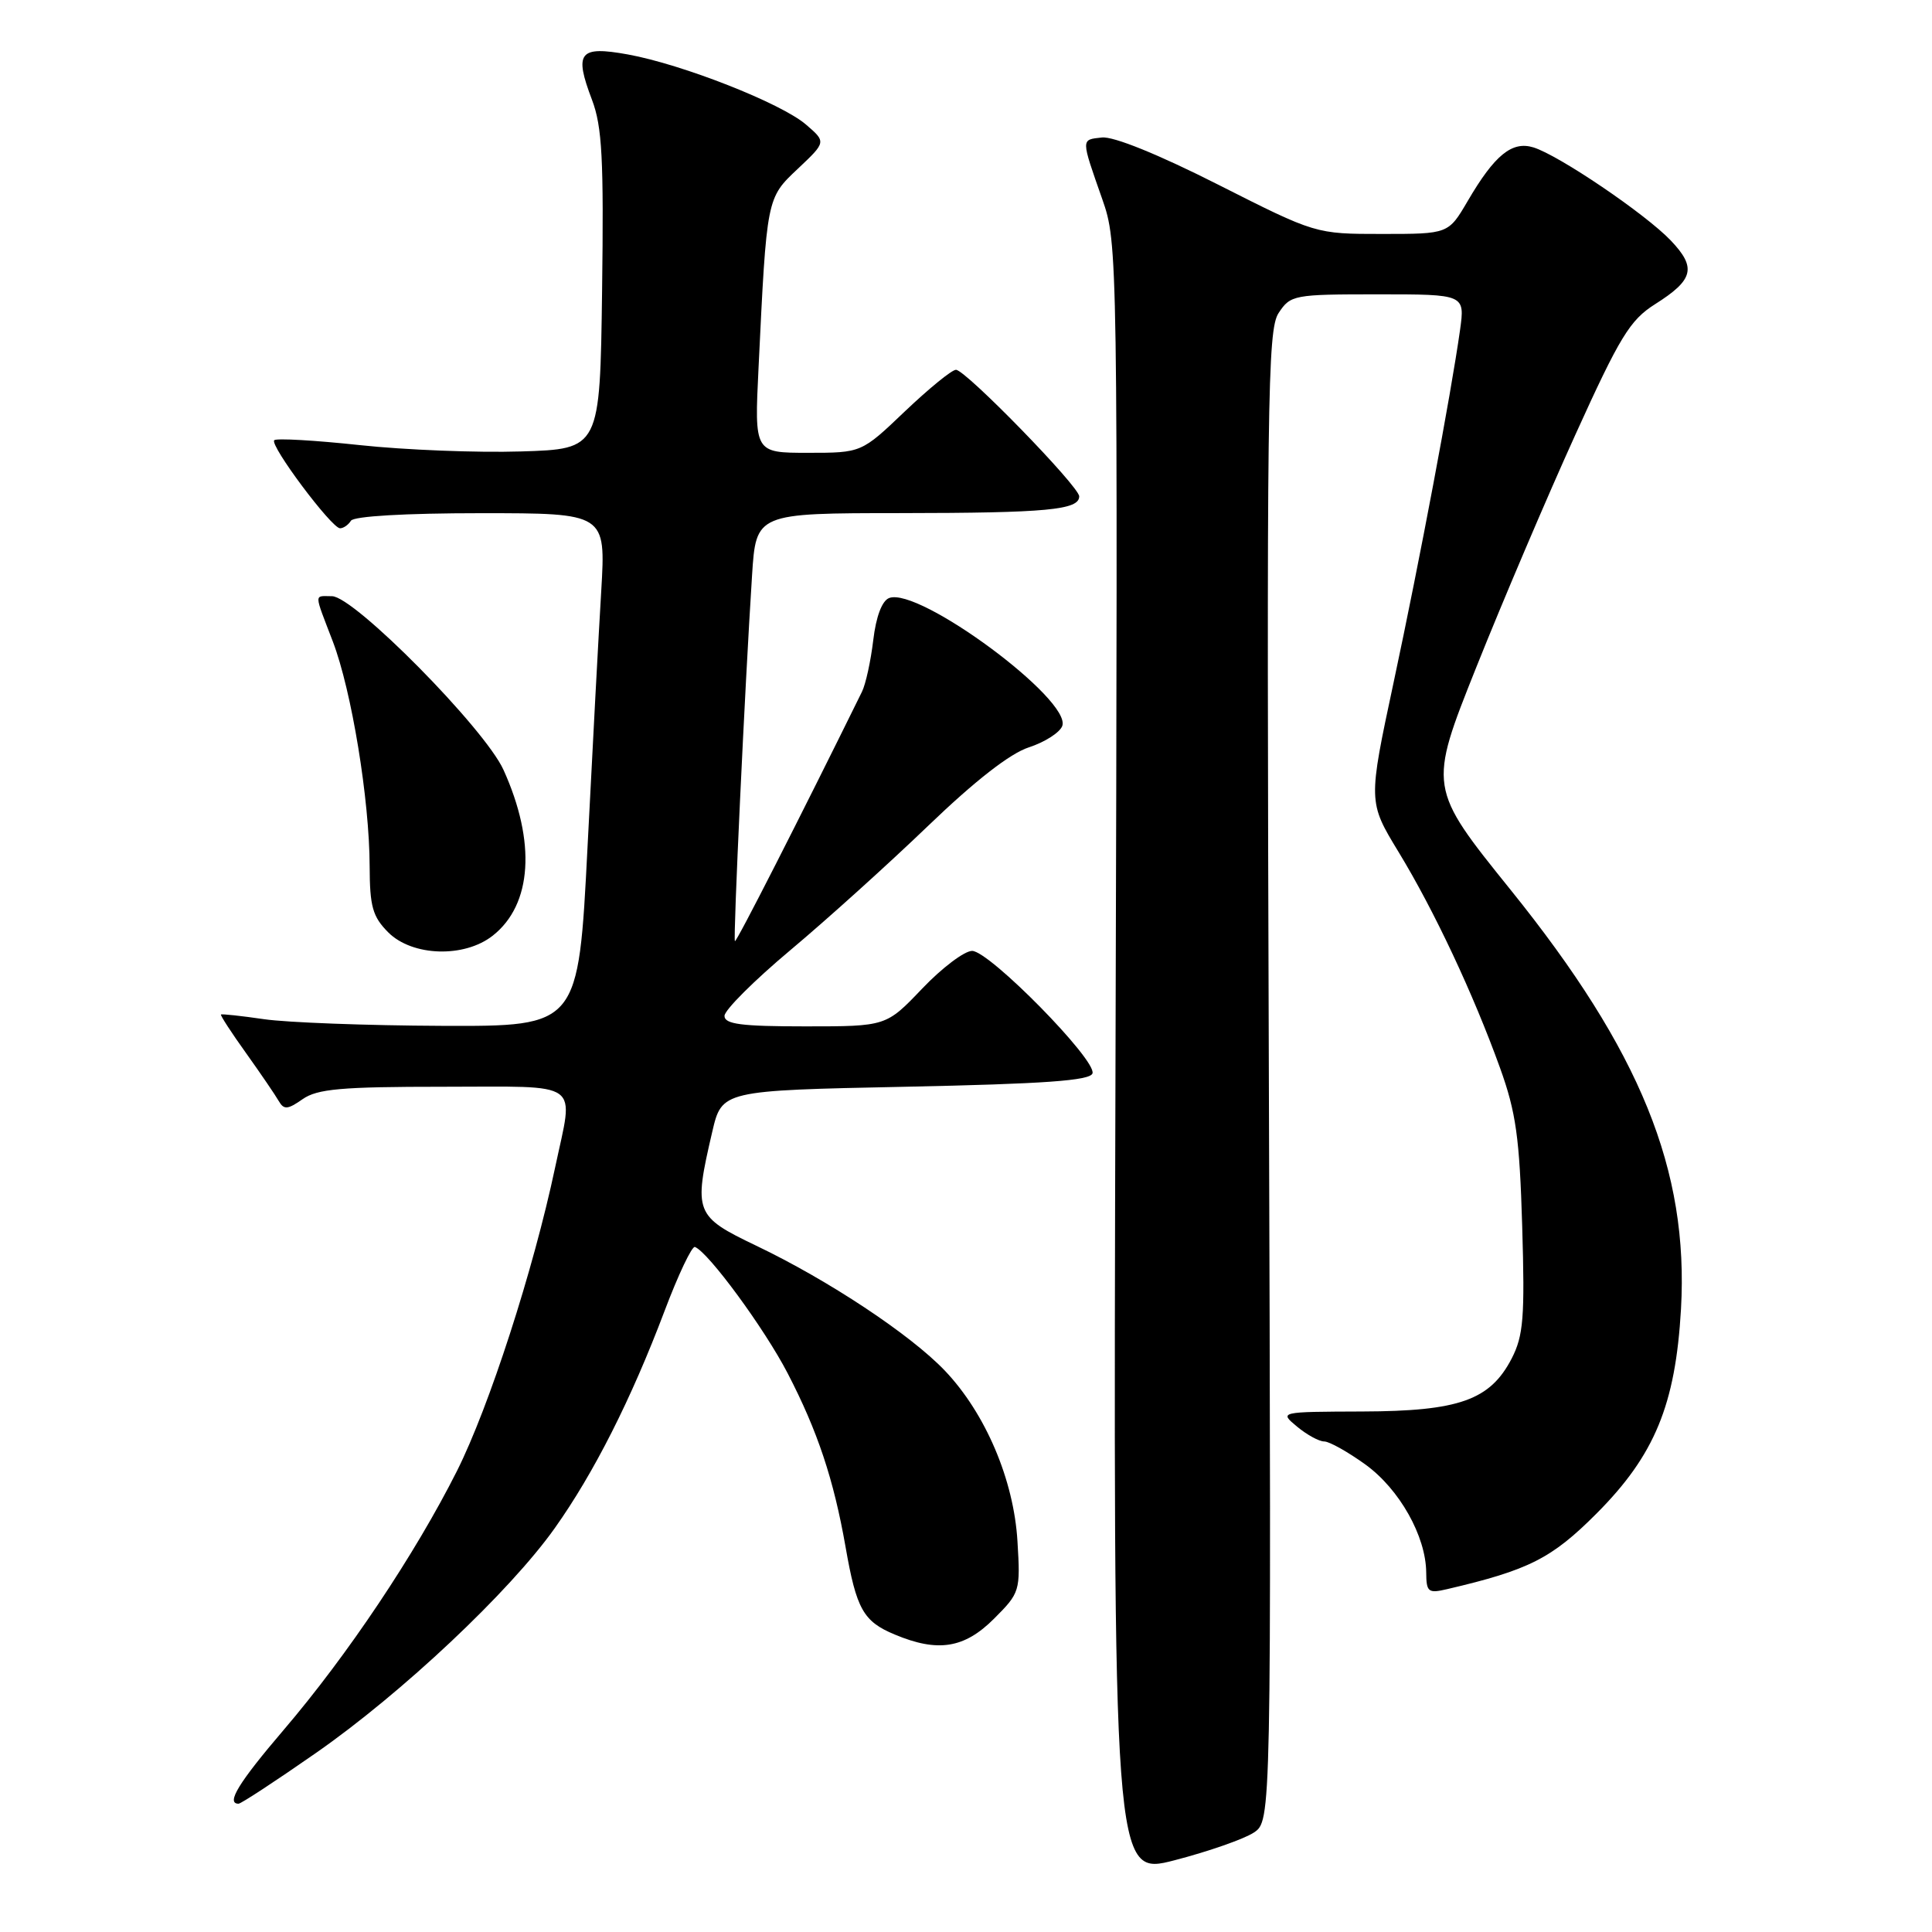 <?xml version="1.0" encoding="UTF-8" standalone="no"?>
<!DOCTYPE svg PUBLIC "-//W3C//DTD SVG 1.1//EN" "http://www.w3.org/Graphics/SVG/1.1/DTD/svg11.dtd" >
<svg xmlns="http://www.w3.org/2000/svg" xmlns:xlink="http://www.w3.org/1999/xlink" version="1.1" viewBox="0 0 256 256">
 <g >
 <path fill="currentColor"
d=" M 166.13 242.83 C 168.46 241.28 168.46 241.28 168.13 142.62 C 167.83 52.90 167.94 43.73 169.42 41.48 C 171.00 39.08 171.41 39.00 182.58 39.00 C 194.12 39.00 194.12 39.00 193.46 43.75 C 192.25 52.32 188.13 74.20 184.67 90.38 C 181.28 106.25 181.28 106.25 185.31 112.88 C 190.04 120.65 195.22 131.69 198.76 141.50 C 200.88 147.38 201.35 150.73 201.70 162.50 C 202.06 174.58 201.86 176.98 200.31 180.00 C 197.45 185.53 193.34 186.99 180.50 187.03 C 169.50 187.07 169.50 187.07 171.86 189.03 C 173.16 190.11 174.78 191.00 175.46 191.00 C 176.14 191.00 178.60 192.38 180.93 194.06 C 185.44 197.33 188.94 203.55 188.98 208.36 C 189.00 210.96 189.24 211.16 191.75 210.57 C 202.58 208.04 205.59 206.52 211.54 200.56 C 219.25 192.83 222.01 186.15 222.74 173.46 C 223.78 155.05 217.38 139.28 200.18 117.93 C 189.25 104.36 189.25 104.36 195.61 88.43 C 199.11 79.67 205.02 65.80 208.74 57.61 C 214.64 44.60 215.98 42.41 219.30 40.31 C 224.43 37.07 224.82 35.47 221.38 31.86 C 218.02 28.34 206.54 20.56 203.18 19.53 C 200.35 18.66 198.04 20.54 194.47 26.65 C 191.92 31.00 191.92 31.00 183.12 31.00 C 174.33 31.00 174.33 31.00 161.42 24.47 C 153.52 20.47 147.53 18.04 146.00 18.22 C 143.21 18.53 143.21 18.27 146.06 26.40 C 148.11 32.25 148.12 33.25 147.81 140.45 C 147.50 248.60 147.50 248.60 155.65 246.49 C 160.13 245.33 164.84 243.68 166.13 242.83 Z  M 41.86 232.28 C 53.25 224.35 67.53 210.91 73.50 202.50 C 78.68 195.21 83.63 185.43 88.05 173.73 C 89.87 168.90 91.69 165.08 92.08 165.23 C 93.85 165.90 101.30 176.04 104.37 181.97 C 108.34 189.63 110.47 196.03 112.04 204.97 C 113.48 213.22 114.39 214.85 118.55 216.58 C 124.27 218.98 127.78 218.42 131.71 214.49 C 135.15 211.05 135.22 210.83 134.82 204.24 C 134.34 196.10 130.58 187.27 125.20 181.62 C 120.63 176.83 109.75 169.62 100.20 165.06 C 92.06 161.16 91.88 160.69 94.37 150.00 C 95.65 144.50 95.65 144.50 119.99 144.00 C 138.38 143.62 144.44 143.19 144.76 142.23 C 145.34 140.49 131.10 126.00 128.81 126.00 C 127.79 126.00 124.81 128.25 122.19 131.00 C 117.42 136.00 117.42 136.00 106.71 136.00 C 98.22 136.00 96.00 135.71 96.00 134.61 C 96.00 133.84 99.94 129.91 104.75 125.88 C 109.56 121.85 117.78 114.43 123.00 109.41 C 129.19 103.46 133.83 99.84 136.32 99.03 C 138.42 98.35 140.41 97.08 140.75 96.21 C 142.07 92.76 121.76 77.73 117.82 79.24 C 116.87 79.60 116.08 81.70 115.71 84.83 C 115.38 87.59 114.71 90.67 114.21 91.67 C 106.01 108.33 97.57 124.90 97.38 124.71 C 97.13 124.46 98.69 91.16 99.65 76.25 C 100.18 68.00 100.18 68.00 119.34 67.99 C 138.74 67.97 143.00 67.57 143.00 65.77 C 143.00 64.46 127.94 49.00 126.67 49.00 C 126.12 49.00 123.09 51.48 119.91 54.50 C 114.15 60.00 114.15 60.00 107.06 60.00 C 99.96 60.00 99.96 60.00 100.51 48.75 C 101.60 26.11 101.57 26.27 105.73 22.35 C 109.48 18.81 109.48 18.81 106.79 16.50 C 103.50 13.67 90.41 8.52 83.17 7.21 C 76.74 6.05 76.05 6.93 78.44 13.22 C 79.79 16.78 80.01 21.05 79.78 38.50 C 79.50 59.50 79.50 59.50 69.00 59.82 C 63.22 60.00 53.63 59.62 47.68 58.98 C 41.72 58.34 36.62 58.05 36.34 58.33 C 35.69 58.97 43.94 70.00 45.06 70.00 C 45.51 70.00 46.16 69.55 46.50 69.00 C 46.87 68.40 53.72 68.00 63.70 68.00 C 80.27 68.00 80.27 68.00 79.67 78.25 C 79.33 83.89 78.51 99.19 77.85 112.25 C 76.64 136.00 76.64 136.00 58.57 135.93 C 48.63 135.89 38.02 135.49 35.00 135.05 C 31.98 134.61 29.40 134.33 29.28 134.43 C 29.16 134.52 30.66 136.83 32.61 139.55 C 34.55 142.27 36.50 145.13 36.94 145.90 C 37.62 147.07 38.12 147.03 40.09 145.65 C 42.04 144.28 45.23 144.00 58.72 144.00 C 77.41 144.00 76.03 143.00 73.56 154.68 C 70.68 168.29 64.81 186.42 60.55 194.91 C 55.01 205.92 46.05 219.32 37.59 229.22 C 31.62 236.21 29.91 239.00 31.61 239.00 C 31.94 239.00 36.55 235.98 41.86 232.28 Z  M 65.29 123.98 C 70.52 119.87 71.05 111.56 66.71 102.00 C 64.22 96.52 46.91 79.00 43.99 79.00 C 41.58 79.00 41.57 78.38 44.10 85.00 C 46.59 91.51 48.96 105.96 48.98 114.80 C 49.00 120.13 49.37 121.46 51.45 123.55 C 54.64 126.73 61.52 126.95 65.29 123.98 Z "/>
</g>
</svg>